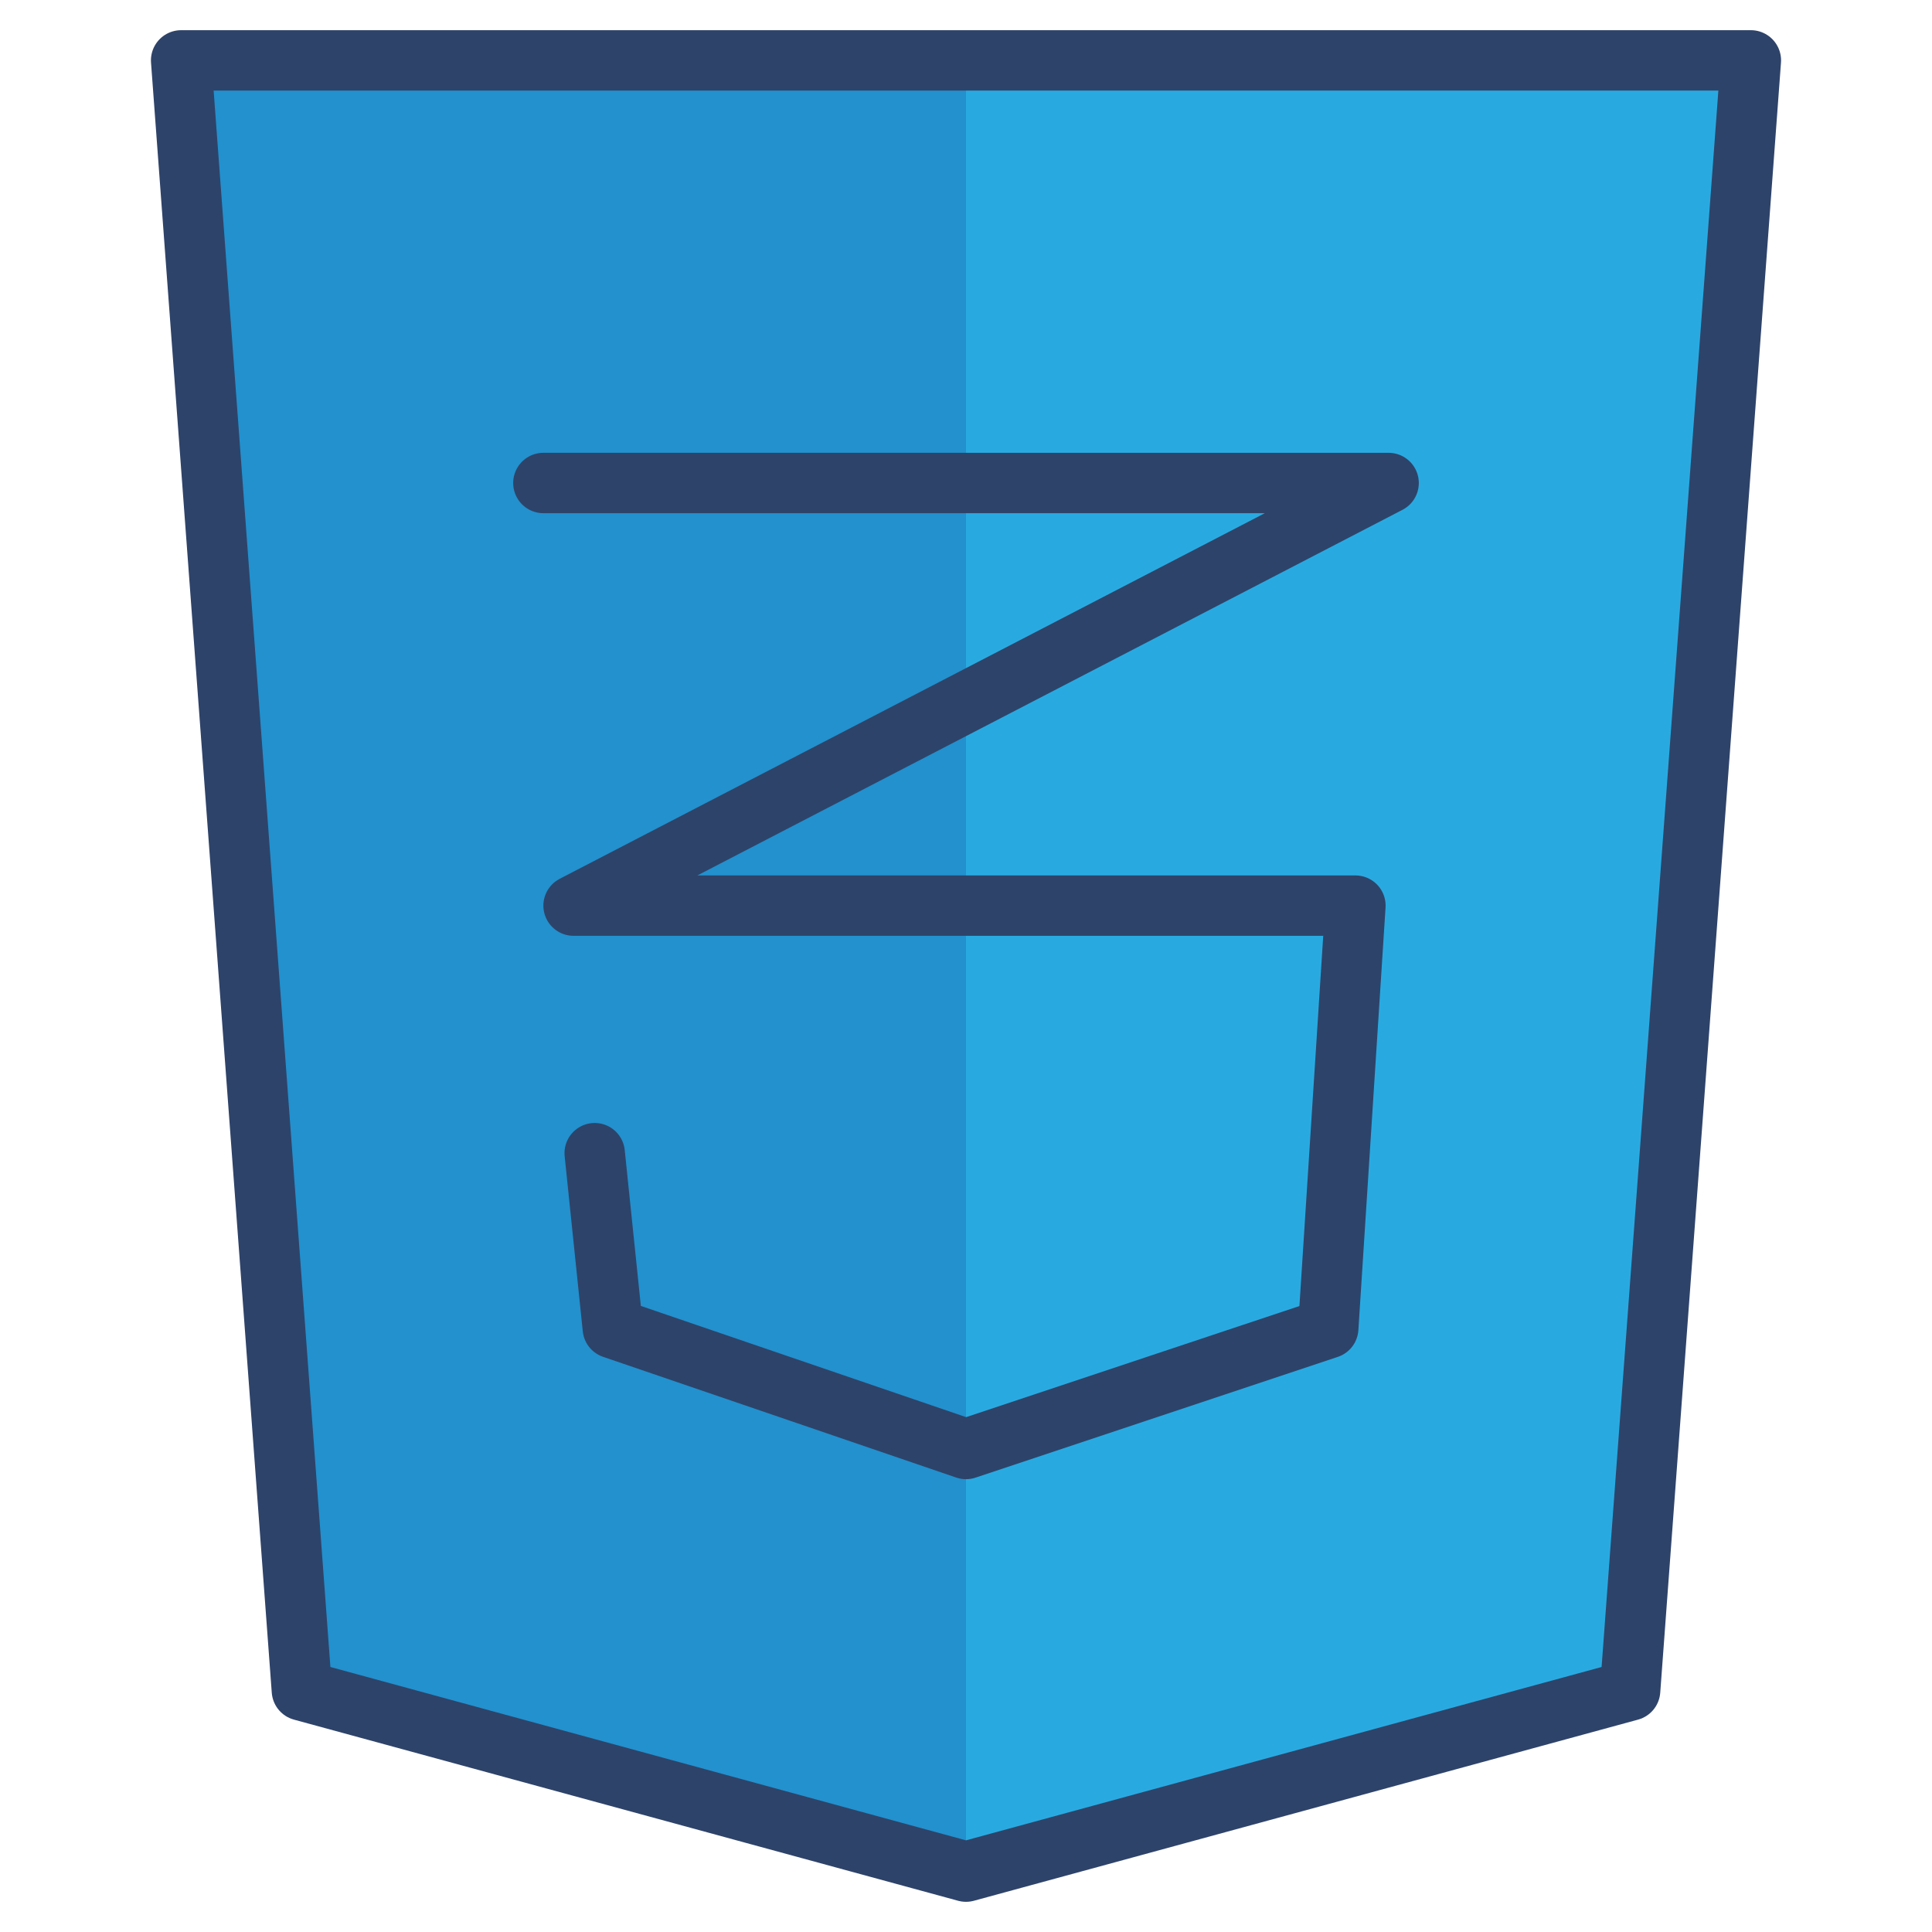 <svg xmlns="http://www.w3.org/2000/svg" viewBox="0 0 64 64" aria-labelledby="title" aria-describedby="desc"><path data-name="layer1" fill="#28aae1" d="M6 2h52l-4 54-22 6-22-6L6 2z"/><path data-name="opacity" fill="#000064" opacity=".15" d="M6 2l4 54 22 6V2H6z"/><path data-name="stroke" fill="none" stroke="#2e4369" stroke-linecap="round" stroke-linejoin="round" stroke-width="2" d="M6 2h52l-4 54-22 6-22-6L6 2z"/><path data-name="stroke" fill="none" stroke="#2e4369" stroke-linecap="round" stroke-linejoin="round" stroke-width="2" d="M19.7 38.2l.6 5.8L32 48l12-4 .9-14H19l27-14H18"/></svg>